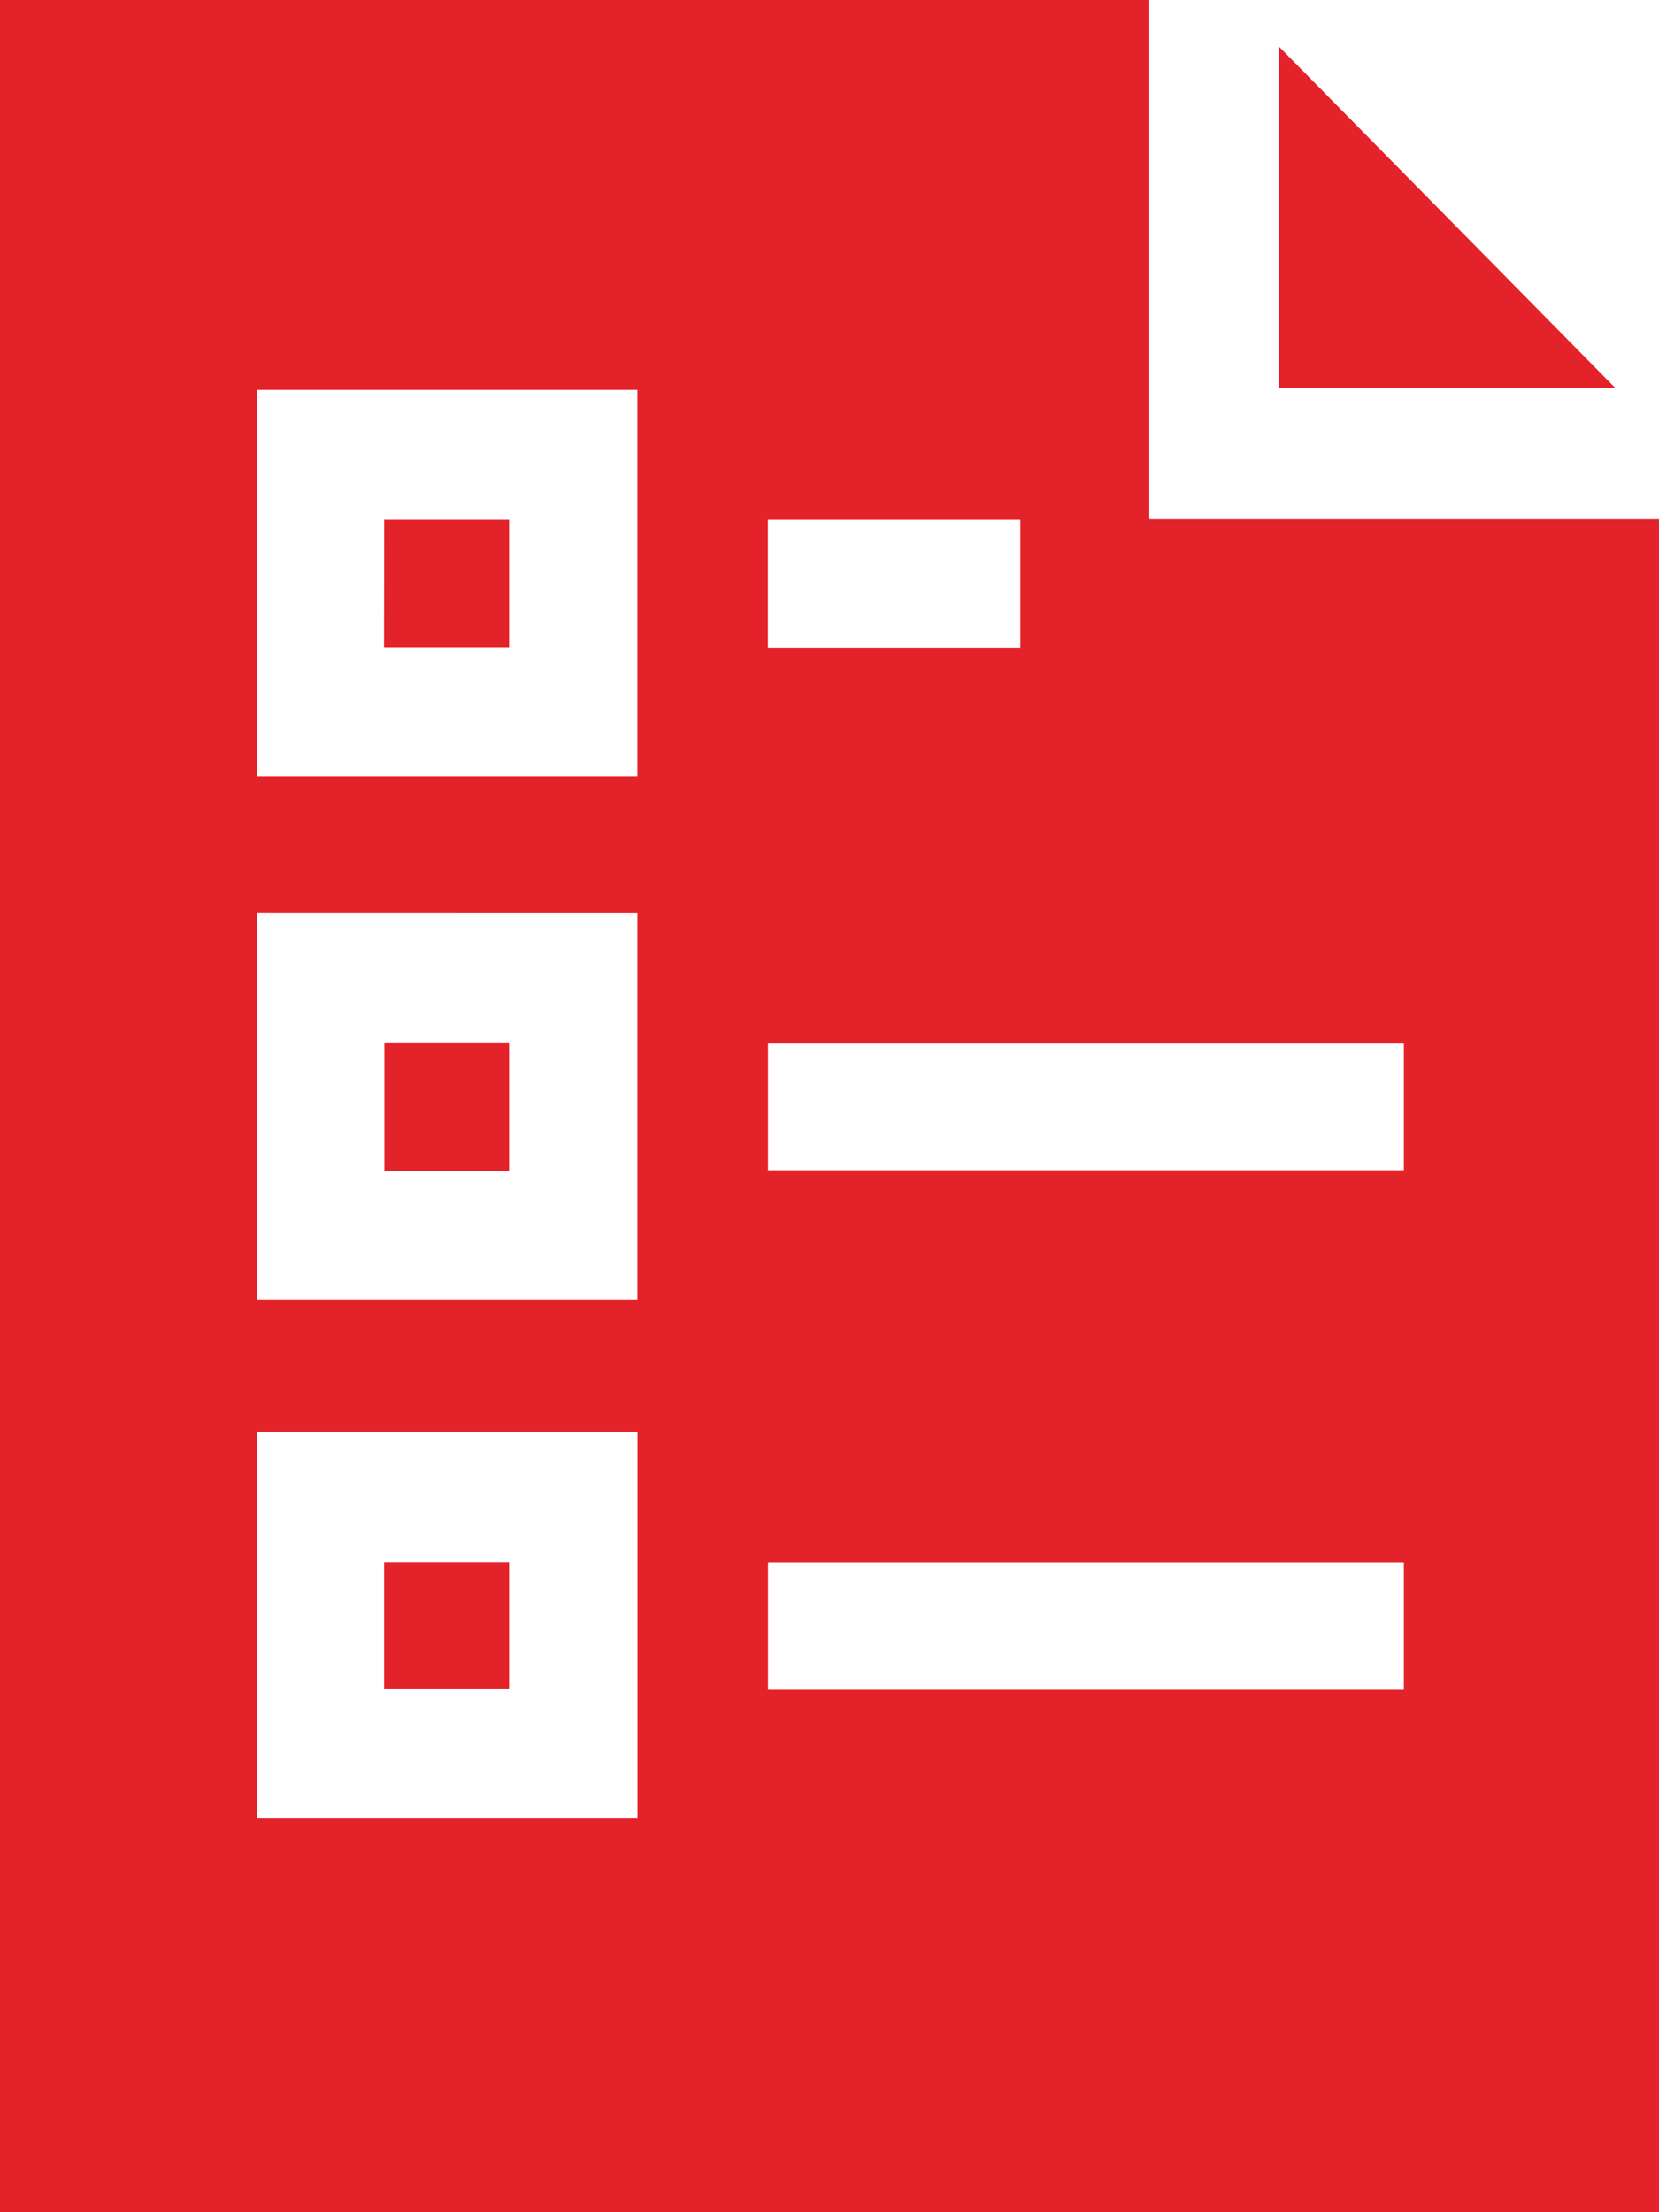 <svg width="18" height="24" viewBox="0 0 18 24" fill="none" xmlns="http://www.w3.org/2000/svg">
<g clip-path="url(#clip0_345_2006)">
<path d="M0 0H12.47V5.634H18V24H0V0ZM2.788 4.23V8.422H6.916V4.23H2.788ZM2.788 9.905V14.099H6.916V9.906L2.788 9.905ZM2.788 15.534V19.727H6.917V15.534H2.788ZM15.232 11.319H8.333V12.697H15.232V11.319ZM15.232 16.947H8.333V18.329H15.232V16.947ZM8.332 5.64V7.026H11.071V5.64H8.332Z" fill="#E42229"/>
<path d="M13.873 0.502L17.526 4.209H13.873V0.502Z" fill="#E42229"/>
<path d="M4.169 5.64H5.524V7.022H4.167L4.169 5.64Z" fill="#E42229"/>
<path d="M5.524 12.703H4.171V11.316H5.524V12.703Z" fill="#E42229"/>
<path d="M4.168 18.324V16.945H5.524V18.324H4.168Z" fill="#E42229"/>
</g>
<defs>
<clipPath id="clip0_345_2006">
<rect width="18" height="24" fill="white"/>
</clipPath>
</defs>
</svg>
